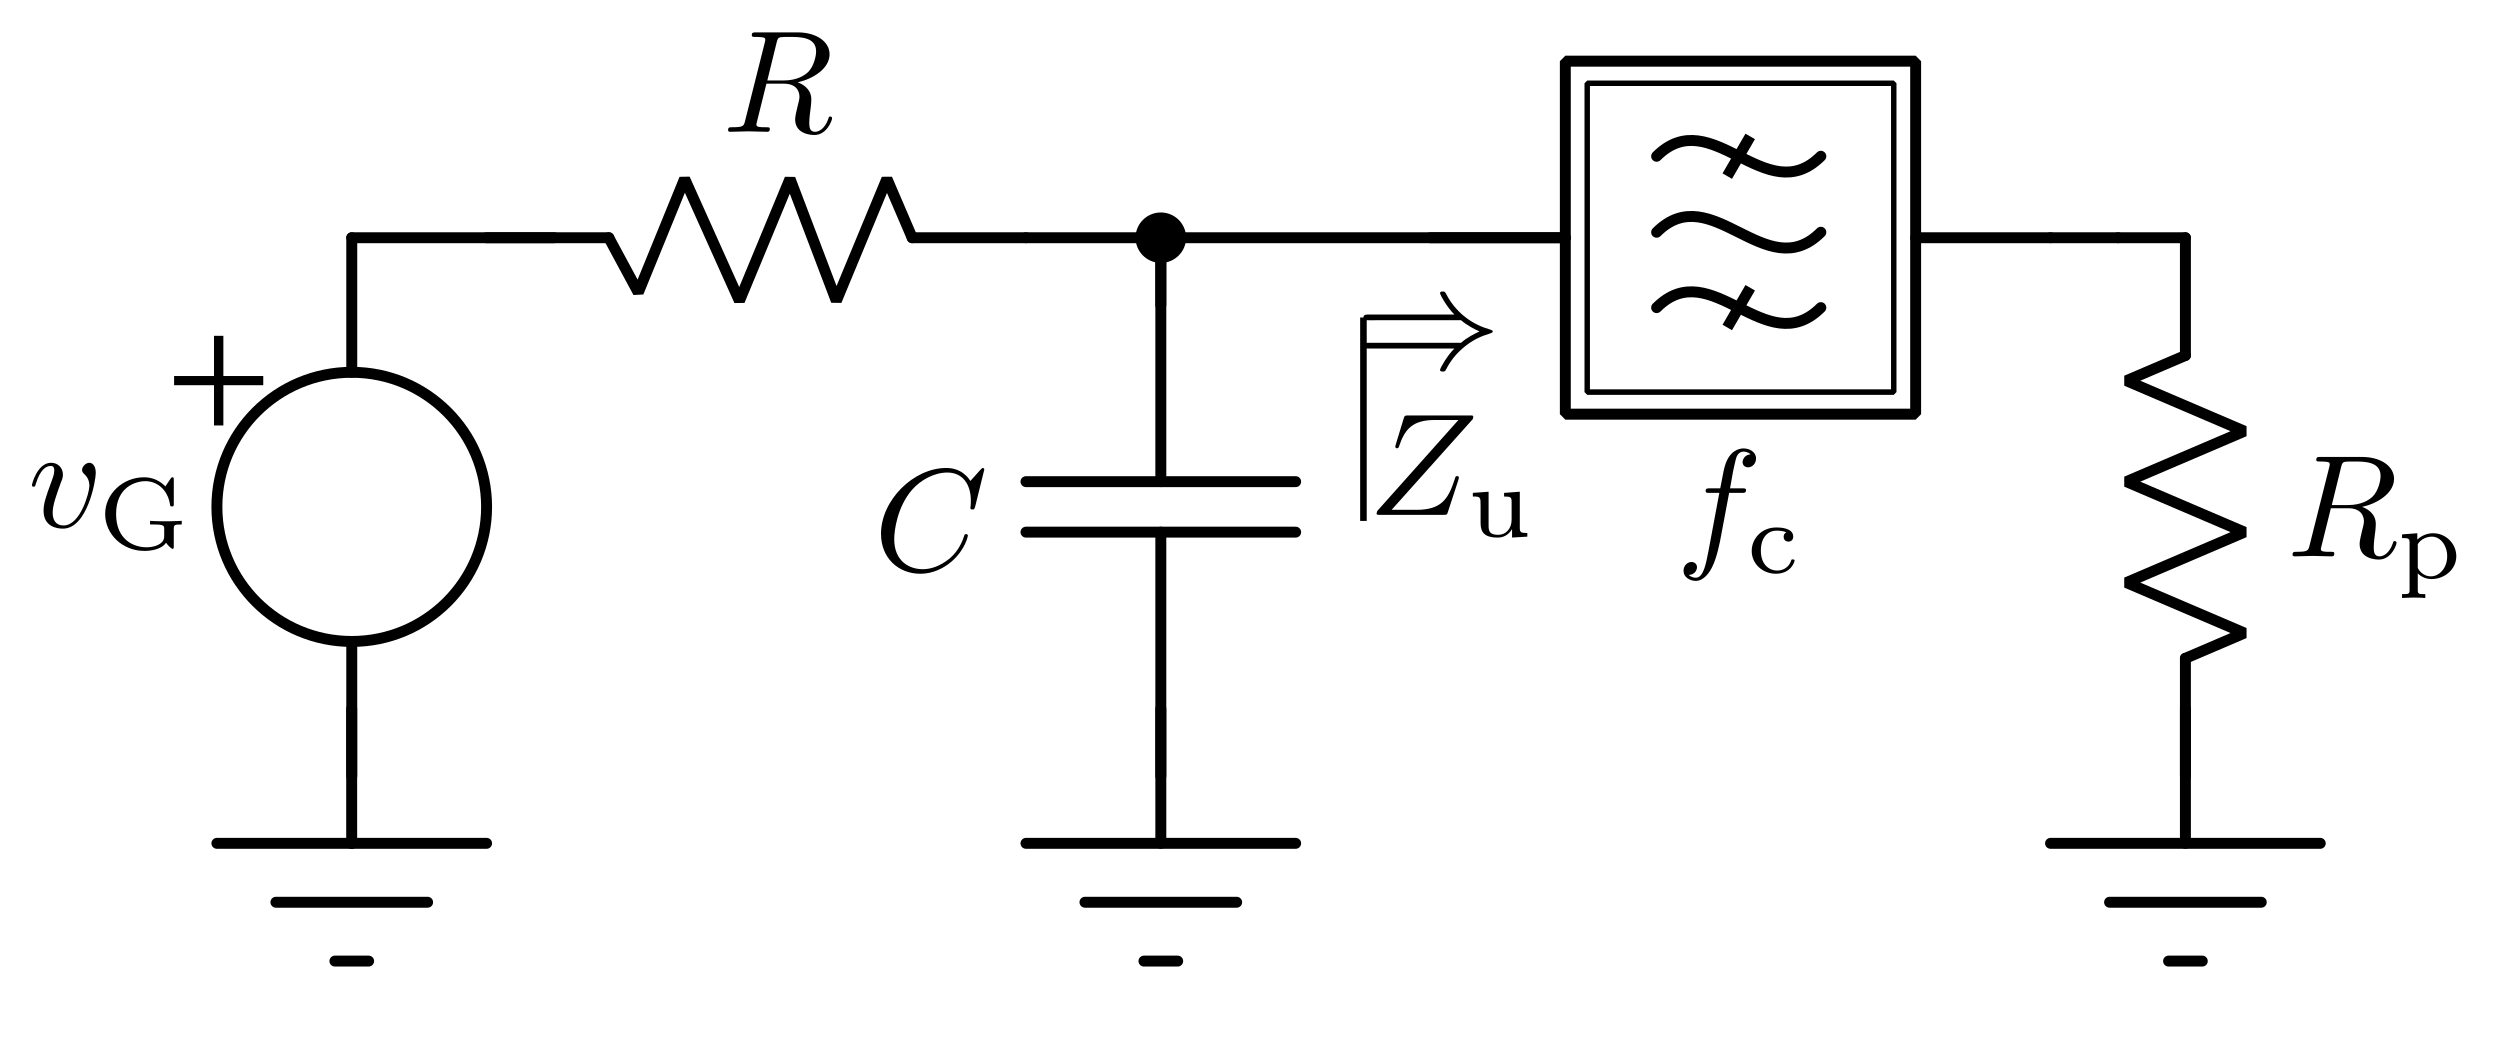 <?xml version="1.0" encoding="UTF-8" standalone="no"?>
<!-- Created with Inkscape (http://www.inkscape.org/) -->

<svg
   version="1.1"
   id="svg1"
   width="228.365"
   height="97.182"
   viewBox="0 0 228.365 97.182"
   xmlns="http://www.w3.org/2000/svg"
   xmlns:svg="http://www.w3.org/2000/svg">
  <defs
     id="defs1">
    <clipPath
       clipPathUnits="userSpaceOnUse"
       id="clipPath1">
      <path
         d="M 0,0 H 270 V 102 H 0 Z"
         transform="scale(1,-1.002)"
         id="path1" />
    </clipPath>
    <clipPath
       clipPathUnits="userSpaceOnUse"
       id="clipPath3">
      <path
         d="M 0,0 H 270 V 102 H 0 Z"
         transform="scale(1,-1.002)"
         id="path3" />
    </clipPath>
    <clipPath
       clipPathUnits="userSpaceOnUse"
       id="clipPath5">
      <path
         d="M 0,0 H 270 V 102 H 0 Z"
         transform="scale(1,-1.002)"
         id="path5" />
    </clipPath>
    <clipPath
       clipPathUnits="userSpaceOnUse"
       id="clipPath7">
      <path
         d="M 0,0 H 270 V 102 H 0 Z"
         id="path7" />
    </clipPath>
    <clipPath
       clipPathUnits="userSpaceOnUse"
       id="clipPath9">
      <path
         d="M 0,0 H 270 V 102 H 0 Z"
         transform="scale(1,-1.002)"
         id="path9" />
    </clipPath>
    <clipPath
       clipPathUnits="userSpaceOnUse"
       id="clipPath11">
      <path
         d="M 0,0 H 270 V 102 H 0 Z"
         transform="scale(1,-1.002)"
         id="path11" />
    </clipPath>
    <clipPath
       clipPathUnits="userSpaceOnUse"
       id="clipPath13">
      <path
         d="M 0,0 H 270 V 102 H 0 Z"
         transform="scale(1,-1.002)"
         id="path13" />
    </clipPath>
    <clipPath
       clipPathUnits="userSpaceOnUse"
       id="clipPath15">
      <path
         d="M 0,0 H 270 V 102 H 0 Z"
         transform="scale(1,-1.002)"
         id="path15" />
    </clipPath>
    <clipPath
       clipPathUnits="userSpaceOnUse"
       id="clipPath17">
      <path
         d="M 0,0 H 270 V 102 H 0 Z"
         transform="scale(1,-1.002)"
         id="path17" />
    </clipPath>
    <clipPath
       clipPathUnits="userSpaceOnUse"
       id="clipPath19">
      <path
         d="M 0,0 H 270 V 102 H 0 Z"
         transform="scale(1,-1.002)"
         id="path19" />
    </clipPath>
    <clipPath
       clipPathUnits="userSpaceOnUse"
       id="clipPath21">
      <path
         d="M 0,0 H 270 V 102 H 0 Z"
         transform="scale(1,-1.002)"
         id="path21" />
    </clipPath>
    <clipPath
       clipPathUnits="userSpaceOnUse"
       id="clipPath23">
      <path
         d="M 0,0 H 270 V 102 H 0 Z"
         transform="scale(1,-1.002)"
         id="path23" />
    </clipPath>
    <clipPath
       clipPathUnits="userSpaceOnUse"
       id="clipPath25">
      <path
         d="M 0,0 H 270 V 102 H 0 Z"
         transform="scale(1,-1.002)"
         id="path25" />
    </clipPath>
    <clipPath
       clipPathUnits="userSpaceOnUse"
       id="clipPath27">
      <path
         d="M 0,0 H 270 V 102 H 0 Z"
         transform="scale(1,-1.002)"
         id="path27" />
    </clipPath>
    <clipPath
       clipPathUnits="userSpaceOnUse"
       id="clipPath29">
      <path
         d="M 0,0 H 270 V 102 H 0 Z"
         transform="scale(1,-1.002)"
         id="path29" />
    </clipPath>
    <clipPath
       clipPathUnits="userSpaceOnUse"
       id="clipPath31">
      <path
         d="M 0,0 H 270 V 102 H 0 Z"
         transform="scale(1,-1.002)"
         id="path31" />
    </clipPath>
    <clipPath
       clipPathUnits="userSpaceOnUse"
       id="clipPath33">
      <path
         d="M 0,0 H 270 V 102 H 0 Z"
         transform="scale(1,-1.002)"
         id="path33" />
    </clipPath>
    <clipPath
       clipPathUnits="userSpaceOnUse"
       id="clipPath35">
      <path
         d="M 0,0 H 270 V 102 H 0 Z"
         transform="scale(1,-1.002)"
         id="path35" />
    </clipPath>
    <clipPath
       clipPathUnits="userSpaceOnUse"
       id="clipPath37">
      <path
         d="M 0,0 H 270 V 102 H 0 Z"
         transform="scale(1,-1.002)"
         id="path37" />
    </clipPath>
    <clipPath
       clipPathUnits="userSpaceOnUse"
       id="clipPath39">
      <path
         d="M 0,0 H 270 V 102 H 0 Z"
         transform="scale(1,-1.002)"
         id="path39" />
    </clipPath>
    <clipPath
       clipPathUnits="userSpaceOnUse"
       id="clipPath41">
      <path
         d="M 0,0 H 270 V 102 H 0 Z"
         transform="scale(1,-1.002)"
         id="path41" />
    </clipPath>
    <clipPath
       clipPathUnits="userSpaceOnUse"
       id="clipPath43">
      <path
         d="M 0,0 H 270 V 102 H 0 Z"
         transform="scale(1,-1.002)"
         id="path43" />
    </clipPath>
    <clipPath
       clipPathUnits="userSpaceOnUse"
       id="clipPath45">
      <path
         d="M 0,0 H 270 V 102 H 0 Z"
         id="path45" />
    </clipPath>
    <clipPath
       clipPathUnits="userSpaceOnUse"
       id="clipPath47">
      <path
         d="M 0,0 H 270 V 102 H 0 Z"
         transform="scale(1,-1.002)"
         id="path47" />
    </clipPath>
    <clipPath
       clipPathUnits="userSpaceOnUse"
       id="clipPath49">
      <path
         d="M 0,0 H 270 V 102 H 0 Z"
         transform="scale(1,-1.002)"
         id="path49" />
    </clipPath>
    <clipPath
       clipPathUnits="userSpaceOnUse"
       id="clipPath51">
      <path
         d="M 0,0 H 270 V 102 H 0 Z"
         transform="scale(1,-1.002)"
         id="path51" />
    </clipPath>
    <clipPath
       clipPathUnits="userSpaceOnUse"
       id="clipPath53">
      <path
         d="M 0,0 H 270 V 102 H 0 Z"
         transform="scale(1,-1.002)"
         id="path53" />
    </clipPath>
    <clipPath
       clipPathUnits="userSpaceOnUse"
       id="clipPath55">
      <path
         d="M 0,0 H 270 V 102 H 0 Z"
         transform="scale(1,-1.002)"
         id="path55" />
    </clipPath>
    <clipPath
       clipPathUnits="userSpaceOnUse"
       id="clipPath57">
      <path
         d="M 0,0 H 270 V 102 H 0 Z"
         transform="scale(1,-1.002)"
         id="path57" />
    </clipPath>
    <clipPath
       clipPathUnits="userSpaceOnUse"
       id="clipPath59">
      <path
         d="M 0,0 H 270 V 102 H 0 Z"
         transform="scale(1,-1.002)"
         id="path59" />
    </clipPath>
    <clipPath
       clipPathUnits="userSpaceOnUse"
       id="clipPath61">
      <path
         d="M 0,0 H 270 V 102 H 0 Z"
         transform="scale(1,-1.002)"
         id="path61" />
    </clipPath>
    <clipPath
       clipPathUnits="userSpaceOnUse"
       id="clipPath63">
      <path
         d="M 0,0 H 270 V 102 H 0 Z"
         transform="scale(1,-1.002)"
         id="path63" />
    </clipPath>
    <clipPath
       clipPathUnits="userSpaceOnUse"
       id="clipPath65">
      <path
         d="M 0,0 H 270 V 102 H 0 Z"
         transform="scale(1,-1.002)"
         id="path65" />
    </clipPath>
    <clipPath
       clipPathUnits="userSpaceOnUse"
       id="clipPath67">
      <path
         d="M 0,0 H 270 V 102 H 0 Z"
         transform="scale(1,-1.002)"
         id="path67" />
    </clipPath>
    <clipPath
       clipPathUnits="userSpaceOnUse"
       id="clipPath69">
      <path
         d="M 0,0 H 270 V 102 H 0 Z"
         transform="scale(1,-1.002)"
         id="path69" />
    </clipPath>
    <clipPath
       clipPathUnits="userSpaceOnUse"
       id="clipPath71">
      <path
         d="M 0,0 H 270 V 102 H 0 Z"
         transform="scale(1,-1.002)"
         id="path71" />
    </clipPath>
    <clipPath
       clipPathUnits="userSpaceOnUse"
       id="clipPath73">
      <path
         d="M 0,0 H 270 V 102 H 0 Z"
         transform="scale(1,-1.002)"
         id="path73" />
    </clipPath>
    <clipPath
       clipPathUnits="userSpaceOnUse"
       id="clipPath75">
      <path
         d="M 0,0 H 270 V 102 H 0 Z"
         transform="scale(1,-1.002)"
         id="path75" />
    </clipPath>
    <clipPath
       clipPathUnits="userSpaceOnUse"
       id="clipPath77">
      <path
         d="M 0,0 H 270 V 102 H 0 Z"
         transform="scale(1,-1.002)"
         id="path77" />
    </clipPath>
    <clipPath
       clipPathUnits="userSpaceOnUse"
       id="clipPath79">
      <path
         d="M 0,0 H 270 V 102 H 0 Z"
         id="path79" />
    </clipPath>
    <clipPath
       clipPathUnits="userSpaceOnUse"
       id="clipPath80">
      <path
         d="M 0,0 H 270 V 102 H 0 Z"
         id="path80" />
    </clipPath>
    <clipPath
       clipPathUnits="userSpaceOnUse"
       id="clipPath81">
      <path
         d="M 0,0 H 270 V 102 H 0 Z"
         id="path81" />
    </clipPath>
    <clipPath
       clipPathUnits="userSpaceOnUse"
       id="clipPath82">
      <path
         d="M 0,0 H 270 V 102 H 0 Z"
         id="path82" />
    </clipPath>
    <clipPath
       clipPathUnits="userSpaceOnUse"
       id="clipPath83">
      <path
         d="M 0,0 H 270 V 102 H 0 Z"
         id="path83" />
    </clipPath>
    <clipPath
       clipPathUnits="userSpaceOnUse"
       id="clipPath84">
      <path
         d="M 0,0 H 270 V 102 H 0 Z"
         id="path84" />
    </clipPath>
    <clipPath
       clipPathUnits="userSpaceOnUse"
       id="clipPath85">
      <path
         d="M 0,0 H 270 V 102 H 0 Z"
         id="path85" />
    </clipPath>
    <clipPath
       clipPathUnits="userSpaceOnUse"
       id="clipPath86">
      <path
         d="M 0,0 H 270 V 102 H 0 Z"
         id="path86" />
    </clipPath>
    <clipPath
       clipPathUnits="userSpaceOnUse"
       id="clipPath1-7-3-1">
      <path
         d="M 0,0 H 208 V 89 H 0 Z"
         transform="scale(1.008,-1)"
         id="path1-1-02-8" />
    </clipPath>
    <clipPath
       clipPathUnits="userSpaceOnUse"
       id="clipPath55-1-9">
      <g
         id="g56-5-6"
         transform="matrix(2.856,0,0,-2.835,135.847,24.914)">
        <path
           d="m -47.567,8.789 h 37.207 V 37.013 h -37.207 z"
           id="path55-6-4"
           style="stroke-width:0.353" />
      </g>
    </clipPath>
    <clipPath
       clipPathUnits="userSpaceOnUse"
       id="clipPath127">
      <g
         id="g128"
         transform="matrix(0.756,0,0,-0.75,-79.119,3.7)">
        <path
           d="M 104.706,4.934 H 245.331 V 111.606 H 104.706 Z"
           id="path127"
           style="stroke-width:1.333" />
      </g>
    </clipPath>
  </defs>
  <g
     id="g1">
    <g
       id="g74" />
    <path
       d="m 43.406,-61.12 c 0,6.642 -5.386,12.028 -12.027,12.028 -6.645,0 -12.031,-5.386 -12.031,-12.028 0,-6.647 5.386,-12.029 12.031,-12.029 6.641,0 12.027,5.382 12.027,12.029"
       style="fill:none;stroke:#000000;stroke-width:0.977;stroke-linecap:round;stroke-linejoin:bevel;stroke-miterlimit:6;stroke-dasharray:none;stroke-opacity:1"
       transform="matrix(1.024,0,0,-1.022,0,-16.164)"
       clip-path="url(#clipPath1)"
       id="path2" />
    <path
       d="M 31.379,-37.064 V -49.092"
       style="fill:none;stroke:#000000;stroke-width:0.977;stroke-linecap:round;stroke-linejoin:bevel;stroke-miterlimit:6;stroke-dasharray:none;stroke-opacity:1"
       transform="matrix(1.024,0,0,-1.022,0,-16.164)"
       clip-path="url(#clipPath3)"
       id="path4" />
    <path
       d="m 31.379,-85.181 v 12.032"
       style="fill:none;stroke:#000000;stroke-width:0.977;stroke-linecap:round;stroke-linejoin:bevel;stroke-miterlimit:6;stroke-dasharray:none;stroke-opacity:1"
       transform="matrix(1.024,0,0,-1.022,0,-16.164)"
       clip-path="url(#clipPath5)"
       id="path6" />
    <path
       d="M 19.926,45.742 H 19.09 v 3.586 h -3.559 v 0.82 h 3.559 v 3.59 h 0.836 v -3.59 h 3.558 v -0.82 h -3.558 z"
       style="fill:#000000;fill-opacity:1;fill-rule:nonzero;stroke:none"
       transform="matrix(1.024,0,0,1.024,0,-16.164)"
       clip-path="url(#clipPath7)"
       id="path8" />
    <g
       id="g10"
       transform="matrix(0.768,0,0,0.768,0,-16.164)">
      <path
         d="m 31.379,-91.193 v 12.028"
         style="fill:none;stroke:#000000;stroke-width:0.977;stroke-linecap:round;stroke-linejoin:bevel;stroke-miterlimit:6;stroke-dasharray:none;stroke-opacity:1"
         transform="scale(1.333,-1.331)"
         clip-path="url(#clipPath9)"
         id="path10" />
    </g>
    <path
       d="M 43.406,-91.193 H 19.348"
       style="fill:none;stroke:#000000;stroke-width:0.977;stroke-linecap:round;stroke-linejoin:bevel;stroke-miterlimit:6;stroke-dasharray:none;stroke-opacity:1"
       transform="matrix(1.024,0,0,-1.022,0,-16.164)"
       clip-path="url(#clipPath11)"
       id="path12" />
    <path
       d="M 38.145,-96.458 H 24.613"
       style="fill:none;stroke:#000000;stroke-width:0.977;stroke-linecap:round;stroke-linejoin:bevel;stroke-miterlimit:6;stroke-dasharray:none;stroke-opacity:1"
       transform="matrix(1.024,0,0,-1.022,0,-16.164)"
       clip-path="url(#clipPath13)"
       id="path14" />
    <path
       d="M 32.883,-101.718 H 29.875"
       style="fill:none;stroke:#000000;stroke-width:0.977;stroke-linecap:round;stroke-linejoin:bevel;stroke-miterlimit:6;stroke-dasharray:none;stroke-opacity:1"
       transform="matrix(1.024,0,0,-1.022,0,-16.164)"
       clip-path="url(#clipPath15)"
       id="path16" />
    <path
       d="M 81.371,-37.064 H 91.523"
       style="fill:none;stroke:#000000;stroke-width:0.977;stroke-linecap:round;stroke-linejoin:bevel;stroke-miterlimit:6;stroke-dasharray:none;stroke-opacity:1"
       transform="matrix(1.024,0,0,-1.022,0,-16.164)"
       clip-path="url(#clipPath17)"
       id="path18" />
    <path
       d="M 54.309,-37.064 H 43.406"
       style="fill:none;stroke:#000000;stroke-width:0.977;stroke-linecap:round;stroke-linejoin:bevel;stroke-miterlimit:6;stroke-dasharray:none;stroke-opacity:1"
       transform="matrix(1.024,0,0,-1.022,0,-16.164)"
       clip-path="url(#clipPath19)"
       id="path20" />
    <path
       d="m 81.371,-37.064 -2.254,5.261 -4.512,-10.901 -4.132,10.901 -4.512,-10.901 -4.887,10.901 -4.136,-10.149 -2.629,4.888"
       style="fill:none;stroke:#000000;stroke-width:0.977;stroke-linecap:round;stroke-linejoin:bevel;stroke-miterlimit:6;stroke-dasharray:none;stroke-opacity:1"
       transform="matrix(1.024,0,0,-1.022,0,-16.164)"
       clip-path="url(#clipPath21)"
       id="path22" />
    <path
       d="M 49.422,-37.064 H 31.379"
       style="fill:none;stroke:#000000;stroke-width:0.977;stroke-linecap:round;stroke-linejoin:bevel;stroke-miterlimit:6;stroke-dasharray:none;stroke-opacity:1"
       transform="matrix(1.024,0,0,-1.022,0,-16.164)"
       clip-path="url(#clipPath23)"
       id="path24" />
    <path
       d="m 103.551,-43.08 v 6.016 H 91.523"
       style="fill:none;stroke:#000000;stroke-width:0.977;stroke-linecap:round;stroke-linejoin:bevel;stroke-miterlimit:6;stroke-dasharray:none;stroke-opacity:1"
       transform="matrix(1.024,0,0,-1.022,0,-16.164)"
       clip-path="url(#clipPath25)"
       id="path26" />
    <path
       d="m 103.551,-91.193 v 12.028"
       style="fill:none;stroke:#000000;stroke-width:0.977;stroke-linecap:round;stroke-linejoin:bevel;stroke-miterlimit:6;stroke-dasharray:none;stroke-opacity:1"
       transform="matrix(1.024,0,0,-1.022,0,-16.164)"
       clip-path="url(#clipPath27)"
       id="path28" />
    <path
       d="M 115.578,-91.193 H 91.523"
       style="fill:none;stroke:#000000;stroke-width:0.977;stroke-linecap:round;stroke-linejoin:bevel;stroke-miterlimit:6;stroke-dasharray:none;stroke-opacity:1"
       transform="matrix(1.024,0,0,-1.022,0,-16.164)"
       clip-path="url(#clipPath29)"
       id="path30" />
    <path
       d="M 110.316,-96.458 H 96.785"
       style="fill:none;stroke:#000000;stroke-width:0.977;stroke-linecap:round;stroke-linejoin:bevel;stroke-miterlimit:6;stroke-dasharray:none;stroke-opacity:1"
       transform="matrix(1.024,0,0,-1.022,0,-16.164)"
       clip-path="url(#clipPath31)"
       id="path32" />
    <path
       d="m 105.055,-101.718 h -3.008"
       style="fill:none;stroke:#000000;stroke-width:0.977;stroke-linecap:round;stroke-linejoin:bevel;stroke-miterlimit:6;stroke-dasharray:none;stroke-opacity:1"
       transform="matrix(1.024,0,0,-1.022,0,-16.164)"
       clip-path="url(#clipPath33)"
       id="path34" />
    <path
       d="M 103.551,-63.379 V -85.181"
       style="fill:none;stroke:#000000;stroke-width:0.977;stroke-linecap:round;stroke-linejoin:bevel;stroke-miterlimit:6;stroke-dasharray:none;stroke-opacity:1"
       transform="matrix(1.024,0,0,-1.022,0,-16.164)"
       clip-path="url(#clipPath35)"
       id="path36" />
    <path
       d="m 103.551,-58.866 v 21.802"
       style="fill:none;stroke:#000000;stroke-width:0.977;stroke-linecap:round;stroke-linejoin:bevel;stroke-miterlimit:6;stroke-dasharray:none;stroke-opacity:1"
       transform="matrix(1.024,0,0,-1.022,0,-16.164)"
       clip-path="url(#clipPath37)"
       id="path38" />
    <path
       d="M 115.578,-58.866 H 91.523"
       style="fill:none;stroke:#000000;stroke-width:0.977;stroke-linecap:round;stroke-linejoin:bevel;stroke-miterlimit:6;stroke-dasharray:none;stroke-opacity:1"
       transform="matrix(1.024,0,0,-1.022,0,-16.164)"
       clip-path="url(#clipPath39)"
       id="path40" />
    <path
       d="M 115.578,-63.379 H 91.523"
       style="fill:none;stroke:#000000;stroke-width:0.977;stroke-linecap:round;stroke-linejoin:bevel;stroke-miterlimit:6;stroke-dasharray:none;stroke-opacity:1"
       transform="matrix(1.024,0,0,-1.022,0,-16.164)"
       clip-path="url(#clipPath41)"
       id="path42" />
    <path
       d="m 103.551,-37.064 h 36.086"
       style="fill:none;stroke:#000000;stroke-width:0.977;stroke-linecap:round;stroke-linejoin:bevel;stroke-miterlimit:6;stroke-dasharray:none;stroke-opacity:1"
       transform="matrix(1.024,0,0,-1.022,0,-16.164)"
       clip-path="url(#clipPath43)"
       id="path44" />
    <path
       d="m 105.805,36.988 c 0,-1.242 -1.008,-2.25 -2.254,-2.25 -1.246,0 -2.254,1.008 -2.254,2.25 0,1.242 1.008,2.25 2.254,2.25 1.246,0 2.254,-1.008 2.254,-2.25"
       style="fill:#000000;fill-opacity:1;fill-rule:evenodd;stroke:none"
       transform="matrix(1.024,0,0,1.024,0,-16.164)"
       clip-path="url(#clipPath45)"
       id="path46" />
    <path
       d="m 247.898,-47.589 v 10.525"
       style="fill:none;stroke:#000000;stroke-width:0.977;stroke-linecap:round;stroke-linejoin:bevel;stroke-miterlimit:6;stroke-dasharray:none;stroke-opacity:1"
       transform="matrix(1.024,0,0,-1.022,-54.219,-16.164)"
       clip-path="url(#clipPath47)"
       id="path48" />
    <path
       d="M 247.898,-74.656 V -85.181"
       style="fill:none;stroke:#000000;stroke-width:0.977;stroke-linecap:round;stroke-linejoin:bevel;stroke-miterlimit:6;stroke-dasharray:none;stroke-opacity:1"
       transform="matrix(1.024,0,0,-1.022,-54.219,-16.164)"
       clip-path="url(#clipPath49)"
       id="path50" />
    <path
       d="m 247.898,-47.589 -5.265,-2.254 10.527,-4.513 -10.527,-4.51 10.527,-4.513 -10.527,-4.509 10.527,-4.509 -5.262,-2.259"
       style="fill:none;stroke:#000000;stroke-width:0.977;stroke-linecap:round;stroke-linejoin:bevel;stroke-miterlimit:6;stroke-dasharray:none;stroke-opacity:1"
       transform="matrix(1.024,0,0,-1.022,-54.219,-16.164)"
       clip-path="url(#clipPath51)"
       id="path52" />
    <path
       d="m 241.883,-37.064 h -6.016"
       style="fill:none;stroke:#000000;stroke-width:0.977;stroke-linecap:round;stroke-linejoin:bevel;stroke-miterlimit:6;stroke-dasharray:none;stroke-opacity:1"
       transform="matrix(1.024,0,0,-1.022,-54.219,-16.164)"
       clip-path="url(#clipPath53)"
       id="path54" />
    <path
       d="m 247.898,-37.064 h -6.015"
       style="fill:none;stroke:#000000;stroke-width:0.977;stroke-linecap:round;stroke-linejoin:bevel;stroke-miterlimit:6;stroke-dasharray:none;stroke-opacity:1"
       transform="matrix(1.024,0,0,-1.022,-54.219,-16.164)"
       clip-path="url(#clipPath55)"
       id="path56" />
    <path
       d="m 247.898,-91.193 v 12.028"
       style="fill:none;stroke:#000000;stroke-width:0.977;stroke-linecap:round;stroke-linejoin:bevel;stroke-miterlimit:6;stroke-dasharray:none;stroke-opacity:1"
       transform="matrix(1.024,0,0,-1.022,-54.219,-16.164)"
       clip-path="url(#clipPath57)"
       id="path58" />
    <path
       d="M 259.926,-91.193 H 235.867"
       style="fill:none;stroke:#000000;stroke-width:0.977;stroke-linecap:round;stroke-linejoin:bevel;stroke-miterlimit:6;stroke-dasharray:none;stroke-opacity:1"
       transform="matrix(1.024,0,0,-1.022,-54.219,-16.164)"
       clip-path="url(#clipPath59)"
       id="path60" />
    <path
       d="M 254.664,-96.458 H 241.133"
       style="fill:none;stroke:#000000;stroke-width:0.977;stroke-linecap:round;stroke-linejoin:bevel;stroke-miterlimit:6;stroke-dasharray:none;stroke-opacity:1"
       transform="matrix(1.024,0,0,-1.022,-54.219,-16.164)"
       clip-path="url(#clipPath61)"
       id="path62" />
    <path
       d="m 249.402,-101.718 h -3.007"
       style="fill:none;stroke:#000000;stroke-width:0.977;stroke-linecap:round;stroke-linejoin:bevel;stroke-miterlimit:6;stroke-dasharray:none;stroke-opacity:1"
       transform="matrix(1.024,0,0,-1.022,-54.219,-16.164)"
       clip-path="url(#clipPath63)"
       id="path64" />
    <path
       d="M 151.668,-37.064 H 139.637"
       style="fill:none;stroke:#000000;stroke-width:0.977;stroke-linecap:round;stroke-linejoin:bevel;stroke-miterlimit:6;stroke-dasharray:none;stroke-opacity:1"
       transform="matrix(1.024,0,0,-1.022,-12.32,-16.164)"
       clip-path="url(#clipPath73)"
       id="path74" />
    <path
       d="m 223.84,-37.064 h 12.027"
       style="fill:none;stroke:#000000;stroke-width:0.977;stroke-linecap:round;stroke-linejoin:bevel;stroke-miterlimit:6;stroke-dasharray:none;stroke-opacity:1"
       transform="matrix(1.024,0,0,-1.022,-54.219,-16.164)"
       clip-path="url(#clipPath75)"
       id="path76" />
    <path
       d="M 30.446,-2.004 H 51.611 V -23.168 H 30.446 Z"
       style="fill:none;stroke:#000000;stroke-width:0.376;stroke-linecap:round;stroke-linejoin:bevel;stroke-miterlimit:6;stroke-dasharray:none;stroke-opacity:1"
       transform="matrix(1.323,0,0,-1.333,104.706,4.934)"
       clip-path="url(#clipPath127)"
       id="path189" />
    <path
       d="M 28.934,-0.492 H 53.122 V -24.68 H 28.934 Z"
       style="fill:none;stroke:#000000;stroke-width:0.753;stroke-linecap:round;stroke-linejoin:bevel;stroke-miterlimit:6;stroke-dasharray:none;stroke-opacity:1"
       transform="matrix(1.323,0,0,-1.333,104.706,4.934)"
       clip-path="url(#clipPath55-1-9)"
       id="path190" />
    <path
       style="fill:none;stroke:#000000;stroke-width:1;stroke-linecap:round;stroke-linejoin:round;stroke-dasharray:none"
       d="m 151.326,14.274 c 5,-5 10,5 15,0"
       id="path193" />
    <path
       style="fill:none;stroke:#000000;stroke-width:1;stroke-linecap:round;stroke-linejoin:round;stroke-dasharray:none"
       d="m 151.326,21.215 c 5,-5 10,5 15,0"
       id="path194" />
    <path
       style="fill:none;stroke:#000000;stroke-width:1;stroke-linecap:round;stroke-linejoin:round;stroke-dasharray:none"
       d="m 151.326,28.1 c 5,-5 10,5 15,0"
       id="path195" />
    <path
       style="fill:none;stroke:#000000;stroke-width:1px;stroke-linecap:butt;stroke-linejoin:miter;stroke-opacity:1"
       d="m 157.778,16.088 2.096,-3.627"
       id="path196-3-0" />
    <path
       style="fill:none;stroke:#000000;stroke-width:1px;stroke-linecap:butt;stroke-linejoin:miter;stroke-opacity:1"
       d="m 157.778,29.914 2.096,-3.627"
       id="path196-3-6" />
    <g
       style="fill:#000000;fill-opacity:1"
       id="g3"
       transform="matrix(1.333,0,0,1.333,121.158,26.077)">
      <g
         id="use2"
         transform="translate(1.993,5.647)">
        <path
           style="stroke:none"
           d="M 7.234,-3.266 C 7.656,-2.906 8.172,-2.641 8.5,-2.5 8.141,-2.328 7.641,-2.078 7.234,-1.719 H 0.906 c -0.172,0 -0.359,0 -0.359,0.188 0,0.203 0.188,0.203 0.344,0.203 H 6.781 C 6.312,-0.875 5.797,0.016 5.797,0.141 5.797,0.25 5.922,0.25 5.984,0.25 6.062,0.25 6.125,0.25 6.172,0.172 6.375,-0.203 6.656,-0.734 7.312,-1.312 8,-1.922 8.656,-2.188 9.188,-2.344 c 0.156,-0.062 0.172,-0.062 0.188,-0.094 0.031,0 0.031,-0.031 0.031,-0.062 0,-0.016 0,-0.031 -0.016,-0.047 l -0.031,-0.031 c -0.016,0 -0.031,-0.016 -0.219,-0.078 -1.344,-0.391 -2.344,-1.297 -2.906,-2.375 -0.109,-0.188 -0.109,-0.203 -0.25,-0.203 -0.062,0 -0.188,0 -0.188,0.109 0,0.125 0.5,1 0.984,1.469 H 0.891 c -0.156,0 -0.344,0 -0.344,0.203 0,0.188 0.188,0.188 0.359,0.188 z m 0,0"
           id="path96" />
      </g>
    </g>
    <path
       style="fill:none;stroke:#000000;stroke-width:0.6;stroke-linecap:butt;stroke-linejoin:miter;stroke-dasharray:none;stroke-opacity:1"
       d="M 124.545,29.002 V 47.584"
       id="path97" />
    <g
       style="fill:#000000;fill-opacity:1"
       id="g5"
       transform="matrix(1.333,0,0,1.333,122.317,35.299)">
      <g
         id="use4"
         transform="translate(1.993,8.8)">
        <path
           style="stroke:none"
           d="m 7.172,-6.562 c 0.016,-0.047 0.031,-0.094 0.031,-0.156 0,-0.094 -0.047,-0.094 -0.25,-0.094 H 2.75 c -0.234,0 -0.25,0.016 -0.312,0.203 L 1.891,-4.812 c -0.016,0.047 -0.031,0.125 -0.031,0.141 0,0 0,0.109 0.125,0.109 0.094,0 0.109,-0.078 0.125,-0.109 C 2.5,-5.844 3.016,-6.5 4.562,-6.5 h 1.625 L 0.625,-0.266 c 0,0 -0.047,0.141 -0.047,0.172 C 0.578,0 0.641,0 0.828,0 H 5.156 c 0.25,0 0.25,-0.016 0.312,-0.203 L 6.188,-2.406 c 0,-0.031 0.031,-0.109 0.031,-0.141 0,-0.062 -0.031,-0.109 -0.125,-0.109 -0.094,0 -0.109,0.031 -0.172,0.25 C 5.484,-1.062 5,-0.344 3.312,-0.344 H 1.609 Z m 0,0"
           id="path98" />
      </g>
    </g>
    <g
       style="fill:#000000;fill-opacity:1"
       id="g99"
       transform="matrix(1.333,0,0,1.333,122.317,35.299)">
      <g
         id="use5"
         transform="translate(8.793,10.294)">
        <path
           style="stroke:none"
           d="m 2.516,-3 v 0.25 c 0.469,0 0.516,0.047 0.516,0.391 v 1.203 c 0,0.609 -0.391,1.031 -0.922,1.031 -0.625,0 -0.656,-0.297 -0.656,-0.656 V -3.078 L 0.375,-3 v 0.25 c 0.531,0 0.531,0.031 0.531,0.641 V -1.062 c 0,0.484 0,1.125 1.156,1.125 0.156,0 0.656,0 1,-0.578 V 0.062 L 4.109,0 v -0.25 c -0.469,0 -0.516,-0.047 -0.516,-0.391 v -2.438 z m 0,0"
           id="path99" />
      </g>
    </g>
    <g
       style="fill:#000000;fill-opacity:1"
       id="g103"
       transform="matrix(1.333,0,0,1.333,150.419,38.456)">
      <g
         id="g102"
         transform="translate(1.993,8.911)">
        <path
           style="stroke:none"
           d="m 3.656,-3.984 h 0.859 c 0.203,0 0.297,0 0.297,-0.203 0,-0.109 -0.094,-0.109 -0.266,-0.109 H 3.719 L 3.922,-5.438 c 0.047,-0.203 0.188,-0.906 0.25,-1.031 0.078,-0.188 0.25,-0.344 0.469,-0.344 0.031,0 0.297,0 0.484,0.188 -0.438,0.031 -0.547,0.391 -0.547,0.531 0,0.234 0.188,0.359 0.375,0.359 C 5.219,-5.734 5.5,-5.969 5.5,-6.344 c 0,-0.453 -0.453,-0.688 -0.859,-0.688 -0.344,0 -0.969,0.188 -1.266,1.172 -0.062,0.203 -0.094,0.312 -0.328,1.562 h -0.688 c -0.203,0 -0.312,0 -0.312,0.188 0,0.125 0.094,0.125 0.281,0.125 h 0.656 L 2.25,-0.047 c -0.188,0.969 -0.359,1.875 -0.875,1.875 -0.047,0 -0.281,0 -0.484,-0.188 C 1.359,1.609 1.453,1.25 1.453,1.109 1.453,0.875 1.266,0.75 1.078,0.75 0.812,0.75 0.531,0.984 0.531,1.359 c 0,0.438 0.438,0.688 0.844,0.688 0.547,0 0.953,-0.594 1.125,-0.969 0.328,-0.625 0.547,-1.828 0.562,-1.906 z m 0,0"
           id="path101" />
      </g>
    </g>
    <g
       style="fill:#000000;fill-opacity:1"
       id="g105"
       transform="matrix(1.333,0,0,1.333,150.419,38.456)">
      <g
         id="g104"
         transform="translate(6.87,10.406)">
        <path
           style="stroke:none"
           d="m 2.703,-2.781 c -0.125,0.062 -0.188,0.172 -0.188,0.312 0,0.188 0.125,0.328 0.328,0.328 0.188,0 0.328,-0.125 0.328,-0.344 0,-0.625 -0.969,-0.625 -1.156,-0.625 -1.047,0 -1.688,0.797 -1.688,1.609 0,0.875 0.734,1.562 1.656,1.562 1.031,0 1.281,-0.812 1.281,-0.906 0,-0.078 -0.094,-0.078 -0.125,-0.078 -0.094,0 -0.094,0.016 -0.125,0.125 C 2.859,-0.375 2.484,-0.156 2.062,-0.156 c -0.484,0 -1.109,-0.359 -1.109,-1.359 0,-0.875 0.438,-1.375 1.078,-1.375 0.094,0 0.422,0 0.672,0.109 z m 0,0"
           id="path103" />
      </g>
    </g>
    <g
       style="fill:#000000;fill-opacity:1"
       id="g109"
       transform="matrix(1.333,0,0,1.333,206.219,39.091)">
      <g
         id="g108"
         transform="translate(1.993,8.8)">
        <path
           style="stroke:none"
           d="m 3.734,-6.125 c 0.062,-0.234 0.094,-0.328 0.281,-0.359 C 4.109,-6.5 4.422,-6.5 4.625,-6.5 c 0.703,0 1.812,0 1.812,0.984 0,0.344 -0.156,1.031 -0.547,1.422 -0.266,0.25 -0.781,0.578 -1.688,0.578 H 3.094 Z m 1.438,2.734 c 1.016,-0.219 2.188,-0.922 2.188,-1.922 0,-0.859 -0.891,-1.5 -2.203,-1.5 H 2.328 c -0.203,0 -0.297,0 -0.297,0.203 C 2.031,-6.5 2.125,-6.5 2.312,-6.5 c 0.016,0 0.203,0 0.375,0.016 0.188,0.031 0.266,0.031 0.266,0.172 0,0.031 0,0.062 -0.031,0.188 l -1.344,5.344 C 1.484,-0.391 1.469,-0.312 0.672,-0.312 0.5,-0.312 0.406,-0.312 0.406,-0.109 0.406,0 0.531,0 0.547,0 c 0.281,0 0.984,-0.031 1.25,-0.031 0.281,0 1,0.031 1.281,0.031 0.078,0 0.188,0 0.188,-0.203 0,-0.109 -0.078,-0.109 -0.281,-0.109 -0.359,0 -0.641,0 -0.641,-0.172 0,-0.062 0.016,-0.109 0.031,-0.172 l 0.656,-2.641 h 1.188 c 0.906,0 1.078,0.562 1.078,0.906 0,0.141 -0.078,0.453 -0.141,0.688 C 5.094,-1.422 5,-1.062 5,-0.859 5,0.219 6.203,0.219 6.328,0.219 c 0.844,0 1.203,-1 1.203,-1.141 0,-0.125 -0.109,-0.125 -0.125,-0.125 -0.094,0 -0.109,0.062 -0.125,0.141 C 7.031,-0.172 6.594,0 6.375,0 6.047,0 5.969,-0.219 5.969,-0.609 c 0,-0.312 0.062,-0.812 0.109,-1.141 0.016,-0.141 0.031,-0.328 0.031,-0.469 0,-0.766 -0.672,-1.078 -0.938,-1.172 z m 0,0"
           id="path107" />
      </g>
    </g>
    <g
       style="fill:#000000;fill-opacity:1"
       id="g111"
       transform="matrix(1.333,0,0,1.333,206.219,39.091)">
      <g
         id="g110"
         transform="translate(9.557,10.294)">
        <path
           style="stroke:none"
           d="m 1.938,1.094 c -0.453,0 -0.516,0 -0.516,-0.297 v -1.125 C 1.453,-0.297 1.781,0.062 2.359,0.062 3.281,0.062 4.062,-0.625 4.062,-1.5 c 0,-0.859 -0.703,-1.578 -1.594,-1.578 -0.391,0 -0.797,0.156 -1.078,0.438 v -0.438 L 0.344,-3 v 0.25 c 0.484,0 0.516,0.047 0.516,0.328 v 3.219 c 0,0.297 -0.062,0.297 -0.516,0.297 v 0.266 c 0.016,0 0.5,-0.031 0.797,-0.031 0.25,0 0.734,0.016 0.797,0.031 z M 1.422,-2.328 C 1.625,-2.672 2.031,-2.844 2.391,-2.844 c 0.594,0 1.047,0.609 1.047,1.344 0,0.797 -0.531,1.375 -1.109,1.375 -0.625,0 -0.891,-0.531 -0.906,-0.578 z m 0,0"
           id="path109" />
      </g>
    </g>
    <g
       style="fill:#000000;fill-opacity:1"
       id="g115"
       transform="matrix(1.333,0,0,1.333,63.311,0.308)">
      <g
         id="g114"
         transform="translate(1.993,8.8)">
        <path
           style="stroke:none"
           d="m 3.734,-6.125 c 0.062,-0.234 0.094,-0.328 0.281,-0.359 C 4.109,-6.5 4.422,-6.5 4.625,-6.5 c 0.703,0 1.812,0 1.812,0.984 0,0.344 -0.156,1.031 -0.547,1.422 -0.266,0.25 -0.781,0.578 -1.688,0.578 H 3.094 Z m 1.438,2.734 c 1.016,-0.219 2.188,-0.922 2.188,-1.922 0,-0.859 -0.891,-1.5 -2.203,-1.5 H 2.328 c -0.203,0 -0.297,0 -0.297,0.203 C 2.031,-6.5 2.125,-6.5 2.312,-6.5 c 0.016,0 0.203,0 0.375,0.016 0.188,0.031 0.266,0.031 0.266,0.172 0,0.031 0,0.062 -0.031,0.188 l -1.344,5.344 C 1.484,-0.391 1.469,-0.312 0.672,-0.312 0.5,-0.312 0.406,-0.312 0.406,-0.109 0.406,0 0.531,0 0.547,0 c 0.281,0 0.984,-0.031 1.25,-0.031 0.281,0 1,0.031 1.281,0.031 0.078,0 0.188,0 0.188,-0.203 0,-0.109 -0.078,-0.109 -0.281,-0.109 -0.359,0 -0.641,0 -0.641,-0.172 0,-0.062 0.016,-0.109 0.031,-0.172 l 0.656,-2.641 h 1.188 c 0.906,0 1.078,0.562 1.078,0.906 0,0.141 -0.078,0.453 -0.141,0.688 C 5.094,-1.422 5,-1.062 5,-0.859 5,0.219 6.203,0.219 6.328,0.219 c 0.844,0 1.203,-1 1.203,-1.141 0,-0.125 -0.109,-0.125 -0.125,-0.125 -0.094,0 -0.109,0.062 -0.125,0.141 C 7.031,-0.172 6.594,0 6.375,0 6.047,0 5.969,-0.219 5.969,-0.609 c 0,-0.312 0.062,-0.812 0.109,-1.141 0.016,-0.141 0.031,-0.328 0.031,-0.469 0,-0.766 -0.672,-1.078 -0.938,-1.172 z m 0,0"
           id="path113" />
      </g>
    </g>
    <g
       style="fill:#000000;fill-opacity:1"
       id="g119"
       transform="matrix(1.333,0,0,1.333,77.153,40.389)">
      <g
         id="g118"
         transform="translate(1.993,8.8)">
        <path
           style="stroke:none"
           d="m 7.578,-6.922 c 0,-0.031 -0.016,-0.109 -0.109,-0.109 -0.031,0 -0.047,0.016 -0.156,0.125 L 6.625,-6.141 C 6.531,-6.281 6.078,-7.031 4.969,-7.031 2.734,-7.031 0.5,-4.828 0.5,-2.516 0.5,-0.875 1.672,0.219 3.203,0.219 c 0.859,0 1.625,-0.391 2.156,-0.859 0.922,-0.812 1.094,-1.719 1.094,-1.75 C 6.453,-2.5 6.344,-2.5 6.328,-2.5 c -0.062,0 -0.109,0.031 -0.125,0.109 -0.094,0.281 -0.328,1 -1.016,1.578 -0.688,0.547 -1.312,0.719 -1.828,0.719 -0.891,0 -1.953,-0.516 -1.953,-2.062 0,-0.578 0.203,-2.188 1.203,-3.359 0.609,-0.703 1.547,-1.203 2.438,-1.203 1.016,0 1.609,0.766 1.609,1.922 0,0.406 -0.031,0.406 -0.031,0.516 0,0.094 0.109,0.094 0.141,0.094 0.125,0 0.125,-0.016 0.188,-0.203 z m 0,0"
           id="path117" />
      </g>
    </g>
    <g
       style="fill:#000000;fill-opacity:1"
       id="g123"
       transform="matrix(1.333,0,0,1.333,-0.136,39.772)">
      <g
         id="g122"
         transform="translate(1.993,6.282)">
        <path
           style="stroke:none"
           d="m 4.672,-3.703 c 0,-0.547 -0.266,-0.703 -0.438,-0.703 -0.25,0 -0.5,0.266 -0.5,0.484 0,0.125 0.047,0.188 0.156,0.297 0.219,0.203 0.344,0.453 0.344,0.812 0,0.422 -0.609,2.703 -1.766,2.703 -0.516,0 -0.75,-0.344 -0.75,-0.875 0,-0.547 0.281,-1.281 0.578,-2.109 0.078,-0.172 0.125,-0.312 0.125,-0.5 0,-0.438 -0.312,-0.812 -0.812,-0.812 -0.938,0 -1.312,1.453 -1.312,1.531 0,0.109 0.094,0.109 0.109,0.109 0.109,0 0.109,-0.031 0.156,-0.188 0.297,-1 0.719,-1.234 1.016,-1.234 0.078,0 0.25,0 0.25,0.312 0,0.25 -0.109,0.531 -0.172,0.703 -0.438,1.156 -0.562,1.609 -0.562,2.047 0,1.078 0.875,1.234 1.328,1.234 1.672,0 2.25,-3.297 2.25,-3.812 z m 0,0"
           id="path121" />
      </g>
    </g>
    <g
       style="fill:#000000;fill-opacity:1"
       id="g125"
       transform="matrix(1.333,0,0,1.333,-0.136,39.772)">
      <g
         id="g124"
         transform="translate(6.822,7.776)">
        <path
           style="stroke:none"
           d="m 5.188,-1.359 c 0,-0.312 0.078,-0.312 0.547,-0.312 v -0.25 c -0.062,0 -0.562,0.031 -0.906,0.031 -0.375,0 -0.891,0 -1.266,-0.031 v 0.25 h 0.266 c 0.703,0 0.703,0.094 0.703,0.312 v 0.453 c 0,0.156 0,0.422 -0.406,0.625 -0.328,0.172 -0.719,0.172 -0.812,0.172 -0.797,0 -2.078,-0.453 -2.078,-2.281 0,-1.844 1.328,-2.25 2.016,-2.25 0.672,0 1.516,0.453 1.688,1.656 0.016,0.078 0.078,0.078 0.125,0.078 0.125,0 0.125,-0.047 0.125,-0.188 v -1.625 c 0,-0.125 0,-0.188 -0.094,-0.188 -0.031,0 -0.062,0 -0.125,0.094 l -0.359,0.531 c -0.344,-0.359 -0.844,-0.625 -1.453,-0.625 -1.453,0 -2.672,1.125 -2.672,2.516 0,1.391 1.188,2.531 2.688,2.531 0.391,0 1.156,-0.078 1.484,-0.562 C 4.781,-0.234 5.031,0 5.109,0 5.188,0 5.188,-0.078 5.188,-0.188 Z m 0,0"
           id="path123" />
      </g>
    </g>
  </g>
</svg>
